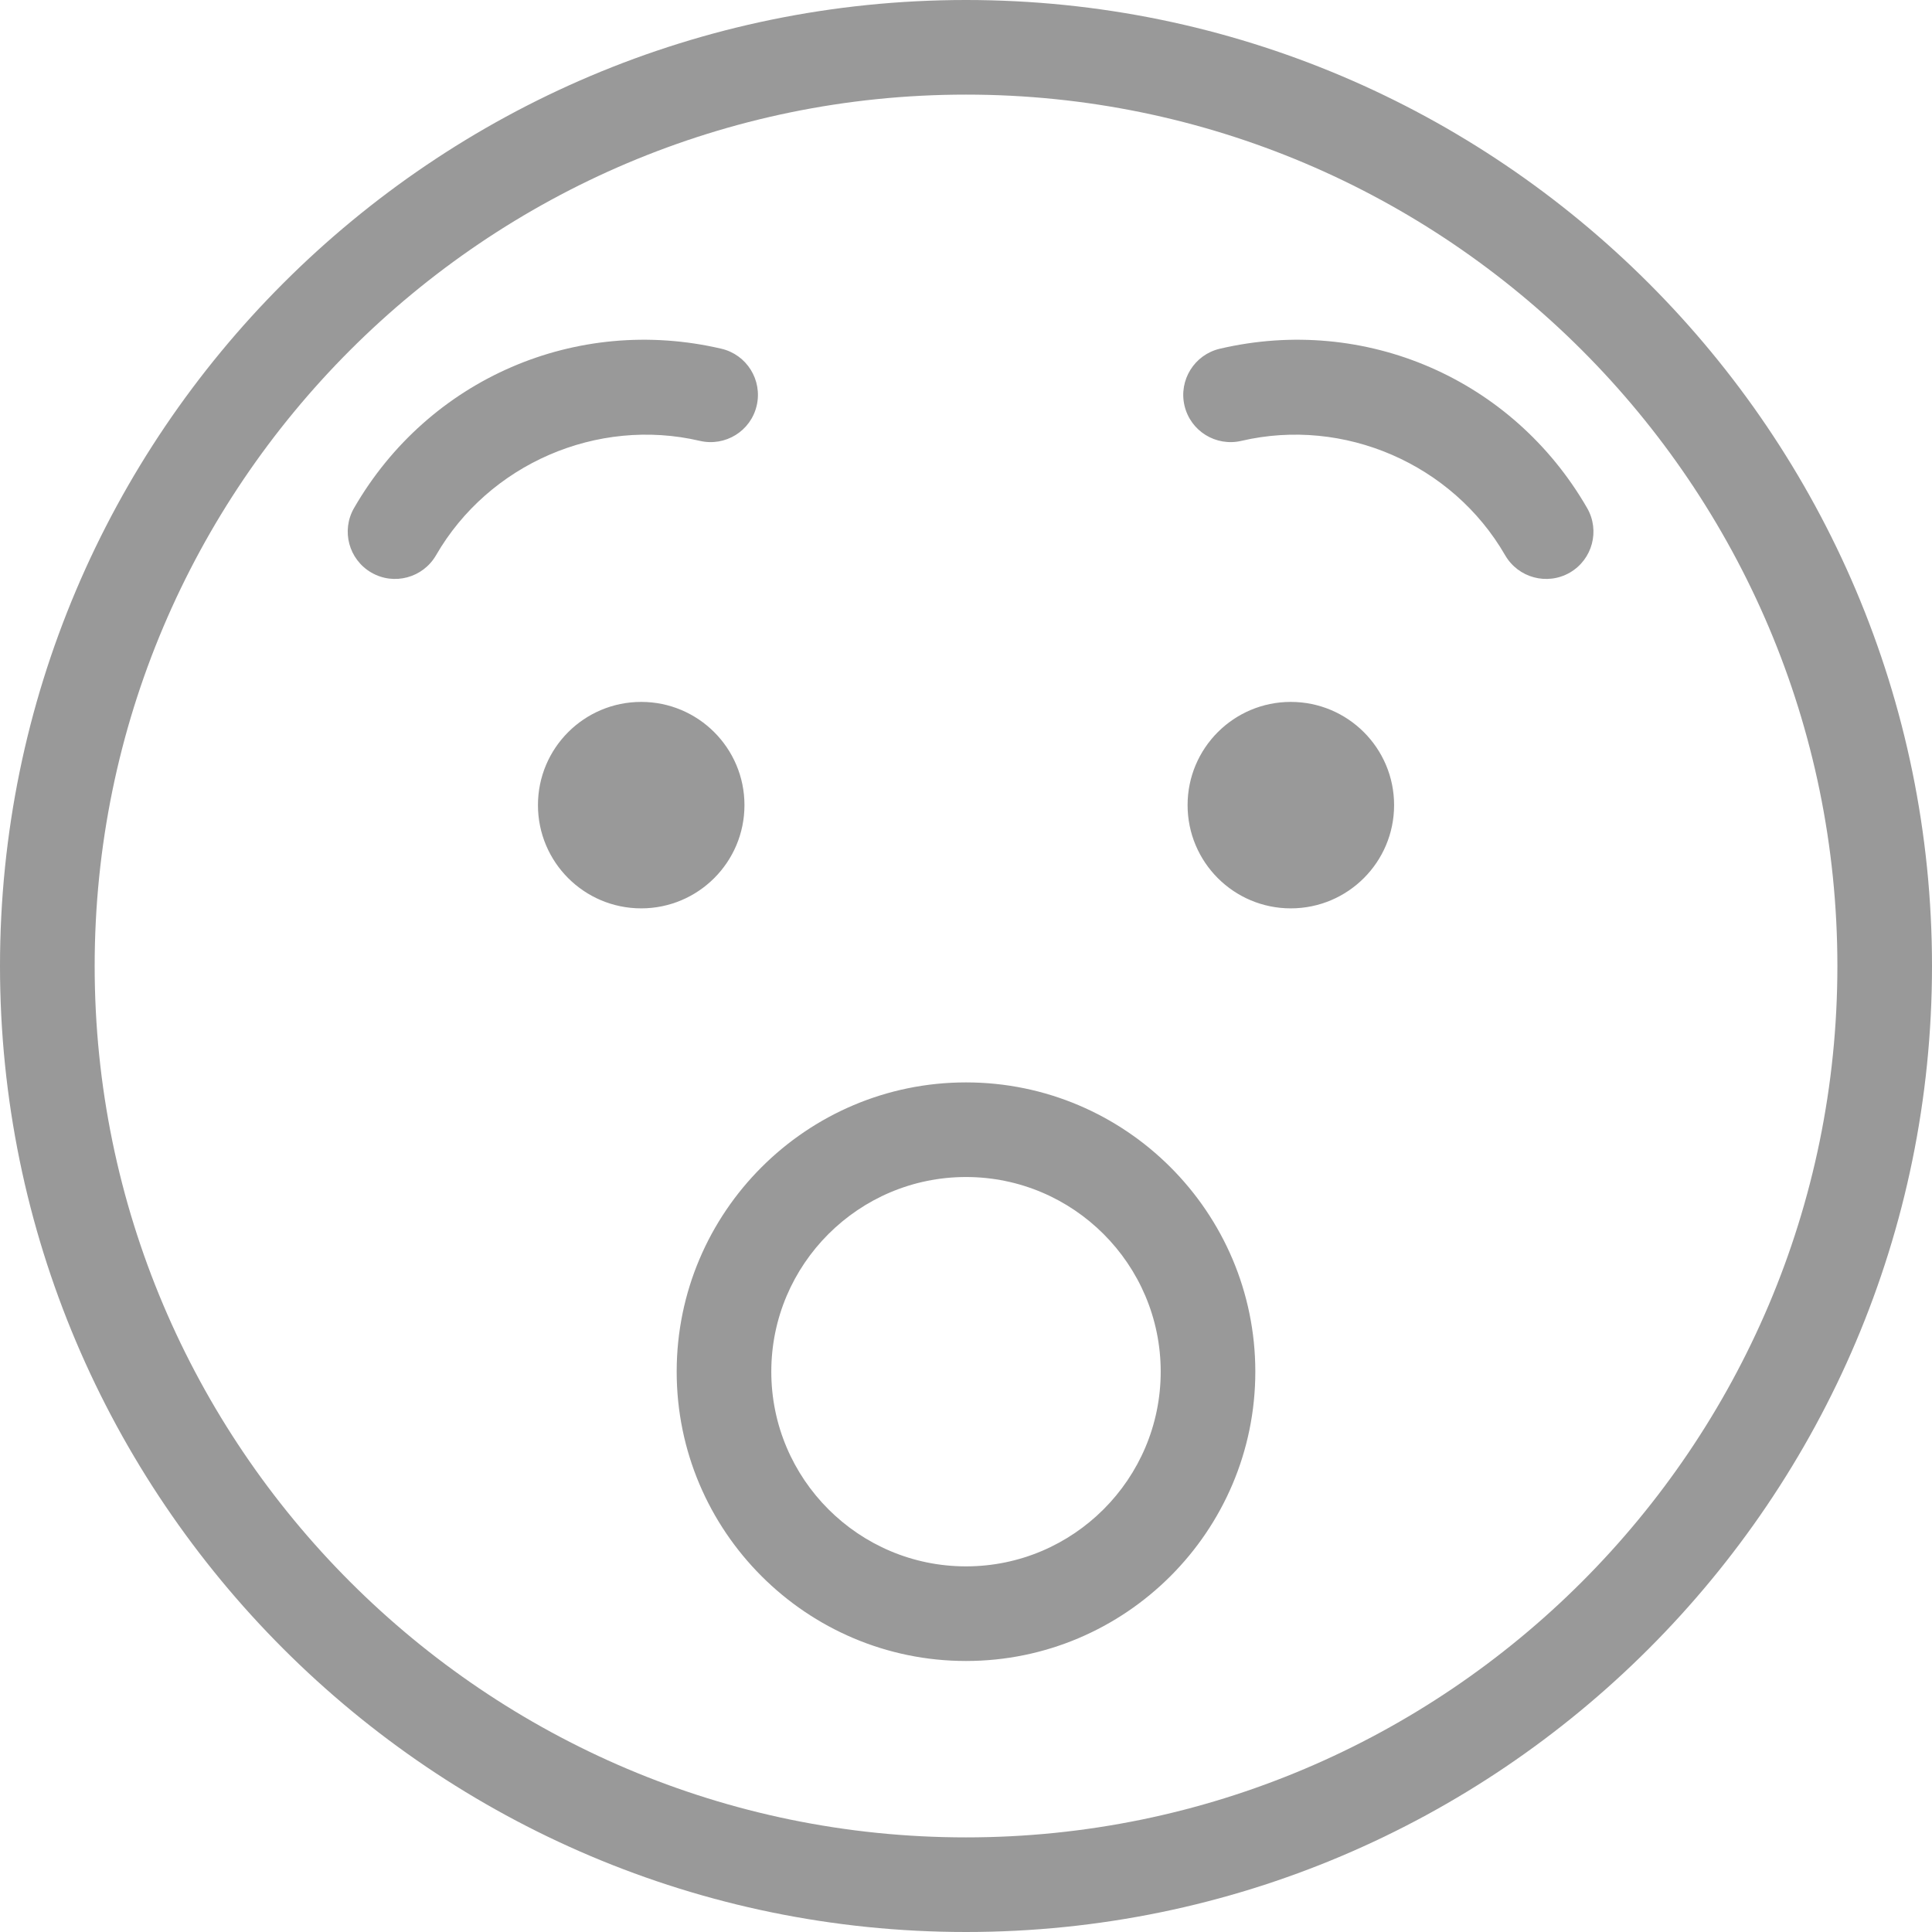 <?xml version="1.0" encoding="UTF-8"?>
<svg width="36px" height="36px" viewBox="0 0 36 36" version="1.1" xmlns="http://www.w3.org/2000/svg" xmlns:xlink="http://www.w3.org/1999/xlink">
    <!-- Generator: Sketch 47.1 (45422) - http://www.bohemiancoding.com/sketch -->
    <title>surprise</title>
    <desc>Created with Sketch.</desc>
    <defs></defs>
    <g id="Page-1" stroke="none" stroke-width="1" fill="none" fill-rule="evenodd">
        <g id="Artboard-Copy" transform="translate(-379, -641)" fill="#999999">
            <path d="M397,641 C387.075,641 379,649.074 379,659 C379,668.925 387.075,677 397,677 C406.925,677 415,668.925 415,659 C415,649.074 406.925,641 397,641 Z M397,675.237 C388.047,675.237 380.764,667.953 380.764,659 C380.764,650.047 388.047,642.763 397,642.763 C405.953,642.763 413.237,650.047 413.237,659 C413.237,667.953 405.953,675.237 397,675.237 Z M397,661.169 C394.028,661.169 391.609,663.587 391.609,666.559 C391.609,669.531 394.028,671.95 397,671.95 C399.973,671.95 402.391,669.531 402.391,666.559 C402.391,663.587 399.973,661.169 397,661.169 Z M397,670.187 C395,670.187 393.372,668.559 393.372,666.559 C393.372,664.559 395,662.932 397,662.932 C399.001,662.932 400.628,664.559 400.628,666.559 C400.628,668.559 399.001,670.187 397,670.187 Z M390.948,657.926 C392.01,657.926 392.872,657.065 392.872,656.002 C392.872,654.94 392.01,654.079 390.948,654.079 C389.885,654.079 389.024,654.94 389.024,656.002 C389.024,657.065 389.885,657.926 390.948,657.926 Z M403.052,654.079 C401.99,654.079 401.129,654.94 401.129,656.002 C401.129,657.065 401.99,657.926 403.052,657.926 C404.115,657.926 404.977,657.065 404.977,656.002 C404.977,654.94 404.115,654.079 403.052,654.079 Z M407.046,651.346 C407.29,651.768 407.829,651.913 408.251,651.67 C408.673,651.426 408.817,650.887 408.573,650.465 C407.184,648.058 404.434,646.866 401.73,647.498 C401.256,647.609 400.961,648.083 401.071,648.557 C401.182,649.033 401.657,649.325 402.131,649.215 C404.043,648.768 406.064,649.645 407.046,651.346 Z M387.125,651.346 C388.107,649.645 390.129,648.768 392.041,649.215 C392.515,649.325 392.99,649.033 393.1,648.557 C393.21,648.083 392.916,647.609 392.442,647.498 C389.738,646.866 386.987,648.058 385.598,650.465 C385.354,650.887 385.498,651.426 385.921,651.67 C386.342,651.913 386.881,651.768 387.125,651.346 Z" id="surprise"></path>
        </g>
    </g>
</svg>